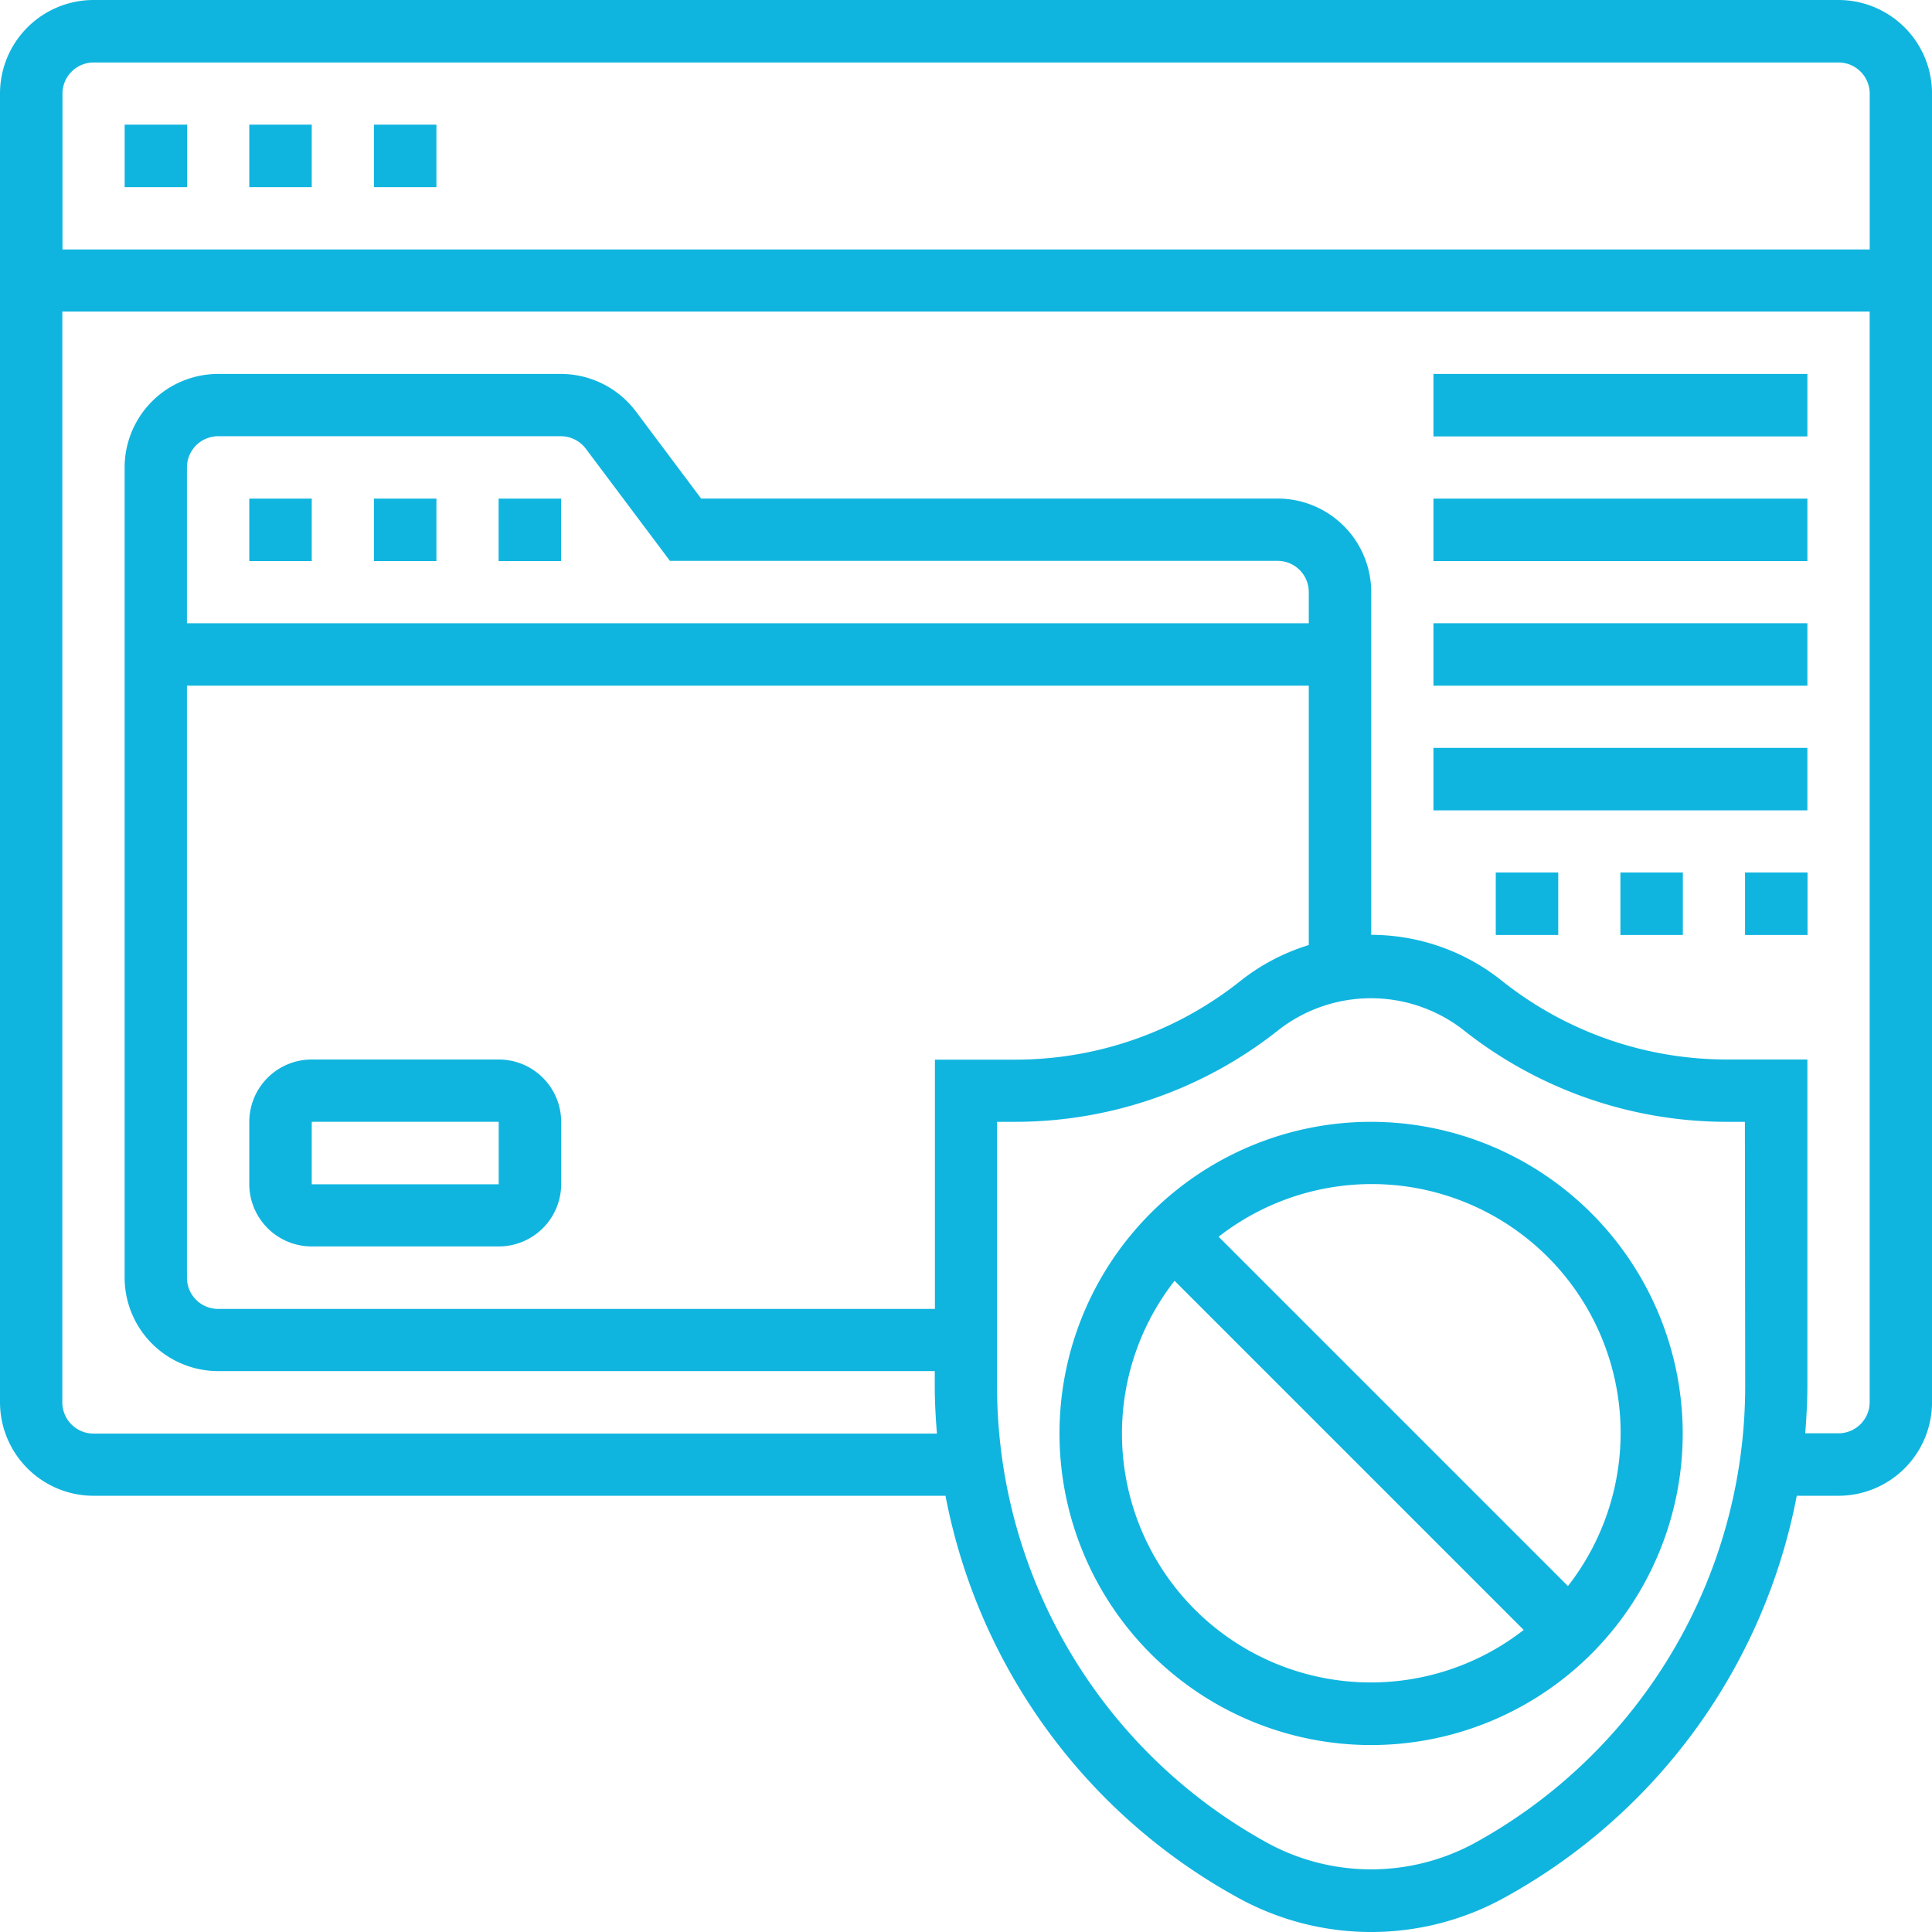 <svg xmlns="http://www.w3.org/2000/svg" width="52.57" height="52.57" viewBox="0 0 52.57 52.57">
  <g id="access" transform="translate(-1 -1)">
    <path id="Path_3311" data-name="Path 3311" d="M43.479,37a8.479,8.479,0,1,0,8.479,8.479A8.489,8.489,0,0,0,43.479,37ZM36.7,45.479a6.743,6.743,0,0,1,1.431-4.153l9.5,9.5A6.771,6.771,0,0,1,36.7,45.479Zm12.135,4.153-9.505-9.505a6.772,6.772,0,0,1,9.505,9.505Z" transform="translate(-5.171 -5.475)" fill="#10b5df"/>
    <path id="Path_3312" data-name="Path 3312" d="M5,5H6.7V6.7H5Z" transform="translate(-0.608 -0.608)" fill="#10b5df"/>
    <path id="Path_3313" data-name="Path 3313" d="M13,5h1.7V6.7H13Z" transform="translate(-1.825 -0.608)" fill="#10b5df"/>
    <path id="Path_3314" data-name="Path 3314" d="M9,5h1.7V6.7H9Z" transform="translate(-1.217 -0.608)" fill="#10b5df"/>
    <path id="Path_3315" data-name="Path 3315" d="M9,17h1.7v1.7H9Z" transform="translate(-1.217 -2.433)" fill="#10b5df"/>
    <path id="Path_3316" data-name="Path 3316" d="M13,17h1.7v1.7H13Z" transform="translate(-1.825 -2.433)" fill="#10b5df"/>
    <path id="Path_3317" data-name="Path 3317" d="M17,17h1.7v1.7H17Z" transform="translate(-2.433 -2.433)" fill="#10b5df"/>
    <path id="Path_3318" data-name="Path 3318" d="M51.027,1H3.544A2.547,2.547,0,0,0,1,3.544V39.156A2.547,2.547,0,0,0,3.544,41.7H26.727a15.874,15.874,0,0,0,7.991,10.955,7.5,7.5,0,0,0,7.181,0A15.876,15.876,0,0,0,49.89,41.7h1.137a2.547,2.547,0,0,0,2.544-2.544V3.544A2.547,2.547,0,0,0,51.027,1ZM3.544,2.7H51.027a.849.849,0,0,1,.848.848v4.24H2.7V3.544A.849.849,0,0,1,3.544,2.7ZM36.612,17.958H6.087v-4.24a.849.849,0,0,1,.848-.848h9.327a.851.851,0,0,1,.678.339l2.289,3.052H35.764a.849.849,0,0,1,.848.848Zm-30.525,1.7H36.612v7.057a5.666,5.666,0,0,0-1.854.972,9.83,9.83,0,0,1-6.119,2.146h-2.2v6.783H6.935a.849.849,0,0,1-.848-.848Zm42.4,19.053a14.183,14.183,0,0,1-7.4,12.459,5.9,5.9,0,0,1-5.557,0,14.184,14.184,0,0,1-7.4-12.459V31.525h.506a11.531,11.531,0,0,0,7.178-2.518,4.094,4.094,0,0,1,4.981,0,11.535,11.535,0,0,0,7.179,2.518h.505ZM51.027,40H50.12c.035-.43.059-.861.059-1.3V29.829h-2.2a9.827,9.827,0,0,1-6.119-2.147,5.7,5.7,0,0,0-3.549-1.245V17.11a2.547,2.547,0,0,0-2.544-2.544H20.078L18.3,12.192a2.557,2.557,0,0,0-2.035-1.017H6.935a2.547,2.547,0,0,0-2.544,2.544V35.764a2.547,2.547,0,0,0,2.544,2.544h19.5v.4c0,.436.024.867.059,1.3H3.544a.849.849,0,0,1-.848-.848V9.479H51.874V39.156A.849.849,0,0,1,51.027,40Z" transform="translate(0 0)" fill="#10b5df"/>
    <path id="Path_3319" data-name="Path 3319" d="M47,13H57.175v1.7H47Z" transform="translate(-6.996 -1.825)" fill="#10b5df"/>
    <path id="Path_3320" data-name="Path 3320" d="M47,17H57.175v1.7H47Z" transform="translate(-6.996 -2.433)" fill="#10b5df"/>
    <path id="Path_3321" data-name="Path 3321" d="M47,21H57.175v1.7H47Z" transform="translate(-6.996 -3.042)" fill="#10b5df"/>
    <path id="Path_3322" data-name="Path 3322" d="M47,25H57.175v1.7H47Z" transform="translate(-6.996 -3.65)" fill="#10b5df"/>
    <path id="Path_3323" data-name="Path 3323" d="M57,29h1.7v1.7H57Z" transform="translate(-8.517 -4.259)" fill="#10b5df"/>
    <path id="Path_3324" data-name="Path 3324" d="M53,29h1.7v1.7H53Z" transform="translate(-7.909 -4.259)" fill="#10b5df"/>
    <path id="Path_3325" data-name="Path 3325" d="M49,29h1.7v1.7H49Z" transform="translate(-7.3 -4.259)" fill="#10b5df"/>
    <path id="Path_3326" data-name="Path 3326" d="M10.7,40.087h5.087a1.7,1.7,0,0,0,1.7-1.7V36.7a1.7,1.7,0,0,0-1.7-1.7H10.7A1.7,1.7,0,0,0,9,36.7v1.7A1.7,1.7,0,0,0,10.7,40.087Zm0-3.392h5.087v1.7H10.7Z" transform="translate(-1.217 -5.171)" fill="#10b5df"/>
  </g>
</svg>
